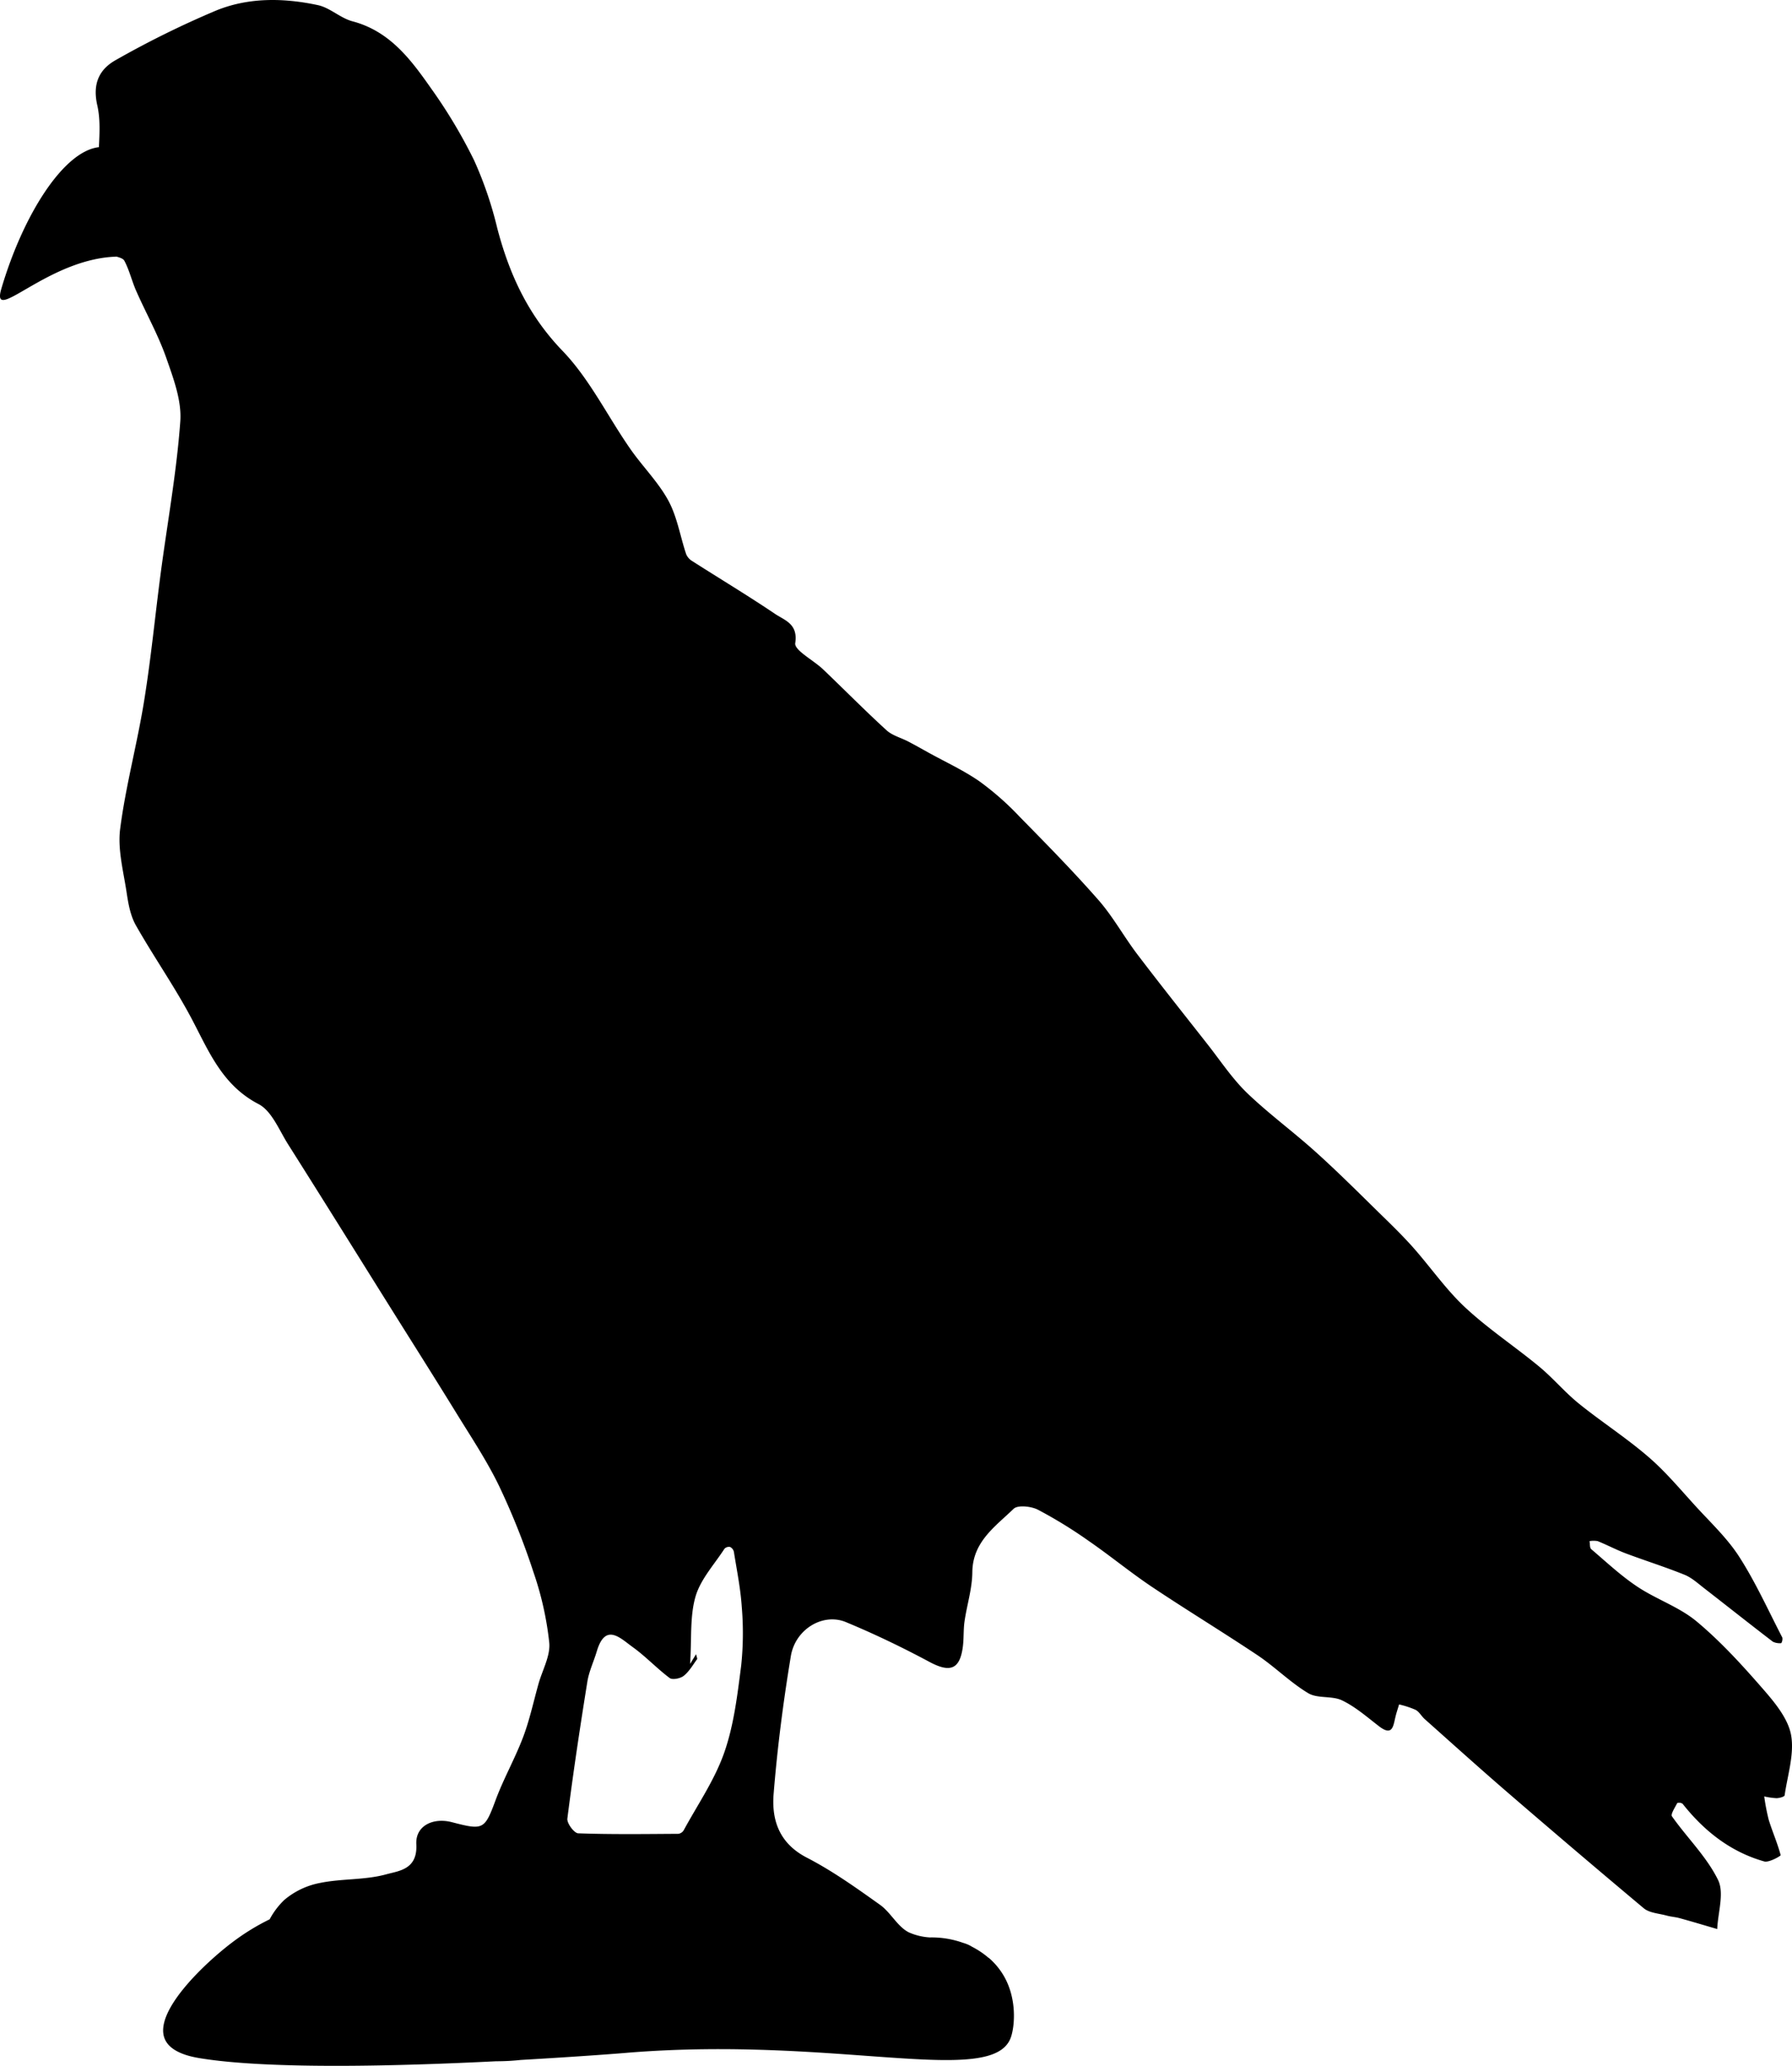 <svg xmlns="http://www.w3.org/2000/svg" viewBox="0 0 521.13 600.5"><title>Asset 3</title><g id="Layer_2" data-name="Layer 2"><g id="Layer_2-2" data-name="Layer 2"><path d="M520.89,504.49c-.8-4.7-4.51-9.28-7.84-13.12-6.13-7.05-12.48-14.06-19.6-20-5.05-4.24-11.75-6.45-17.31-10.16-4.77-3.17-9-7.15-13.38-10.88-.49-.41-.35-1.55-.51-2.35a6.74,6.74,0,0,1,2.37,0c2.78,1.12,5.44,2.54,8.24,3.59,5.66,2.12,11.43,3.93,17,6.18,2.09.84,3.88,2.49,5.7,3.9,6.67,5.17,13.28,10.42,20,15.56a4.55,4.55,0,0,0,2.46.42,2.43,2.43,0,0,0,.3-1.61c-4.08-7.87-7.73-16-12.51-23.45-3.51-5.47-8.43-10.06-12.86-14.92s-8.72-10-13.69-14.25c-6.39-5.5-13.54-10.09-20.11-15.4-4.09-3.3-7.51-7.42-11.56-10.77-7.07-5.84-14.8-10.94-21.49-17.17-5.63-5.24-10.08-11.73-15.22-17.52-3.1-3.48-6.46-6.73-9.81-10C395,346.59,389,340.6,382.7,334.93,376.14,329,369,323.8,362.64,317.69c-4.35-4.21-7.76-9.41-11.54-14.21-6.81-8.67-13.68-17.29-20.35-26.07-3.87-5.09-7-10.81-11.14-15.59-7.35-8.39-15.19-16.36-23-24.31a83.75,83.75,0,0,0-11.71-10.34c-4.65-3.24-9.9-5.64-14.89-8.4-1.95-1.08-3.89-2.18-5.86-3.21-2.13-1.11-4.67-1.75-6.37-3.31-6.29-5.75-12.28-11.82-18.44-17.7-2.78-2.65-8.39-5.53-8.08-7.6.86-5.63-3.07-6.62-5.88-8.51-7.89-5.32-16.07-10.23-24.1-15.36a4.31,4.31,0,0,1-1.74-2c-1.74-5.2-2.61-10.84-5.18-15.57-2.95-5.42-7.53-9.93-11.09-15.06C176.69,121,171.49,110.21,163.6,102c-10-10.37-15.48-22.25-19-35.7a109.76,109.76,0,0,0-6.73-19.7,148.14,148.14,0,0,0-12.39-20.74c-5.89-8.4-12-16.73-22.88-19.64C99,5.3,96,2.25,92.44,1.49,82.49-.64,72.25-.8,62.76,3.1A275.81,275.81,0,0,0,33.7,17.44C29,20.06,26.82,24.17,28.29,30.6c.89,3.9.68,8,.47,12.18C18.44,43.94,6.7,62.53.4,83.9c-3.22,10.92,13.34-8.72,33.5-9.3,1,.29,1.93.57,2.27,1.21,1.48,2.78,2.2,6,3.48,8.85C42.51,91.13,46,97.35,48.34,104c2.09,6,4.53,12.44,4.09,18.49-1.07,14.81-3.76,29.49-5.71,44.24-1.62,12.27-2.8,24.61-4.78,36.83-2,12.52-5.38,24.84-7,37.4-.77,6.05,1,12.47,1.91,18.67.48,3.18,1.1,6.58,2.65,9.32,4.95,8.73,10.7,17,15.51,25.83,5.35,9.81,9.07,20.38,20.16,26.15,3.87,2,6,7.59,8.63,11.74,9.91,15.65,19.7,31.39,29.53,47.09,6.52,10.41,13.1,20.78,19.53,31.24,4.25,6.89,8.77,13.69,12.28,20.95a210.09,210.09,0,0,1,10,25.06,93,93,0,0,1,4.59,20.49c.36,3.85-2,7.95-3.12,11.94-1.46,5.18-2.58,10.49-4.48,15.5-2.33,6.16-5.64,12-7.93,18.13-3.28,8.82-3.57,9-12.78,6.61-5.43-1.42-10.64,1-10.35,6.42.39,7.38-5.09,7.72-8.81,8.75-6.16,1.69-12.89,1.19-19.2,2.49a22.59,22.59,0,0,0-10.45,5,22.5,22.5,0,0,0-4.19,5.57A65.67,65.67,0,0,0,68,564.27c-8,5.94-23.47,20.39-20.08,28.42,1.75,4.15,8,5.25,10.67,5.67,20.33,3.2,57.36,2.24,85.7.81h.47a66.33,66.33,0,0,0,6.7-.38c17.44-1,30.2-2,31.13-2.1,60.75-4.93,105.94,10.14,111.33-4.33,1.16-3.1,2-11.5-2.25-18.41a20.65,20.65,0,0,0-4-4.73l0,0-.26-.17a24.63,24.63,0,0,0-4.71-3.15,10,10,0,0,0-2.58-1.13,27.16,27.16,0,0,0-9.71-1.59,17.58,17.58,0,0,1-6.14-1.49c-3.29-1.67-5.24-5.78-8.36-8-6.86-4.89-13.79-9.84-21.25-13.69-8-4.12-10.31-10.86-9.68-18.57,1.08-13.38,2.8-26.74,5-40,1.29-7.87,9.34-12.67,16-9.92,8.28,3.43,16.4,7.34,24.3,11.57,5.95,3.19,8.83,2.26,9.71-4.31.33-2.46.15-5,.5-7.44.69-4.78,2.23-9.52,2.27-14.29.08-8.89,6.68-13.29,12-18.45,1.21-1.17,5.1-.75,7.08.26a132.65,132.65,0,0,1,14.82,9.11c6.18,4.26,12,9.06,18.21,13.23,10.2,6.82,20.71,13.2,30.9,20,5.07,3.41,9.47,7.87,14.69,11,2.74,1.62,6.92.67,9.86,2.1,3.88,1.87,7.25,4.84,10.72,7.51,3.92,3,4.13-.05,4.76-2.69.29-1.24.71-2.44,1.07-3.66a27.13,27.13,0,0,1,4.79,1.57c1.07.57,1.72,1.86,2.67,2.7,7.94,7.07,15.84,14.19,23.88,21.13q19.78,17.07,39.8,33.84c1.65,1.38,4.37,1.51,6.61,2.12,1.24.35,2.57.42,3.81.76,3.66,1,7.3,2.11,10.95,3.17.21-4.82,2.11-10.48.24-14.28-3.29-6.72-9-12.25-13.39-18.47-.45-.64.89-2.6,1.53-3.88a1.83,1.83,0,0,1,1.54.2c6.28,7.94,13.95,14,23.76,16.78,1.38.39,4.83-1.61,4.77-1.83-.92-3.47-2.39-6.79-3.46-10.24a61.94,61.94,0,0,1-1.32-6.83,20.66,20.66,0,0,0,3.55.51c.83,0,2.33-.42,2.39-.83C519.82,516.07,521.82,510,520.89,504.49ZM165,528.57c1.69-13.28,3.68-26.52,5.81-39.74.48-3,1.86-5.86,2.74-8.81,2.5-8.44,6.85-3.83,10.43-1.25,3.78,2.71,7,6.18,10.76,9,.81.61,3.11.15,4.09-.63,1.58-1.25,2.65-3.14,3.87-4.82.15-.2-.12-.71-.28-1.48-.48.8-.76,1.25-1.73,2.84.48-7.4-.1-13.83,1.58-19.61,1.46-5,5.46-9.31,8.41-13.87a1.8,1.8,0,0,1,1.62-.53,2.09,2.09,0,0,1,1.12,1.41c.84,5.32,1.94,10.63,2.29,16a90.42,90.42,0,0,1-.17,17.1c-1.1,8.51-2.11,17.24-4.92,25.26s-7.75,15.13-11.81,22.62a2.19,2.19,0,0,1-1.54,1c-9.72.06-19.45.2-29.15-.15C166.92,532.82,164.77,529.91,165,528.57Z"/></g></g></svg>